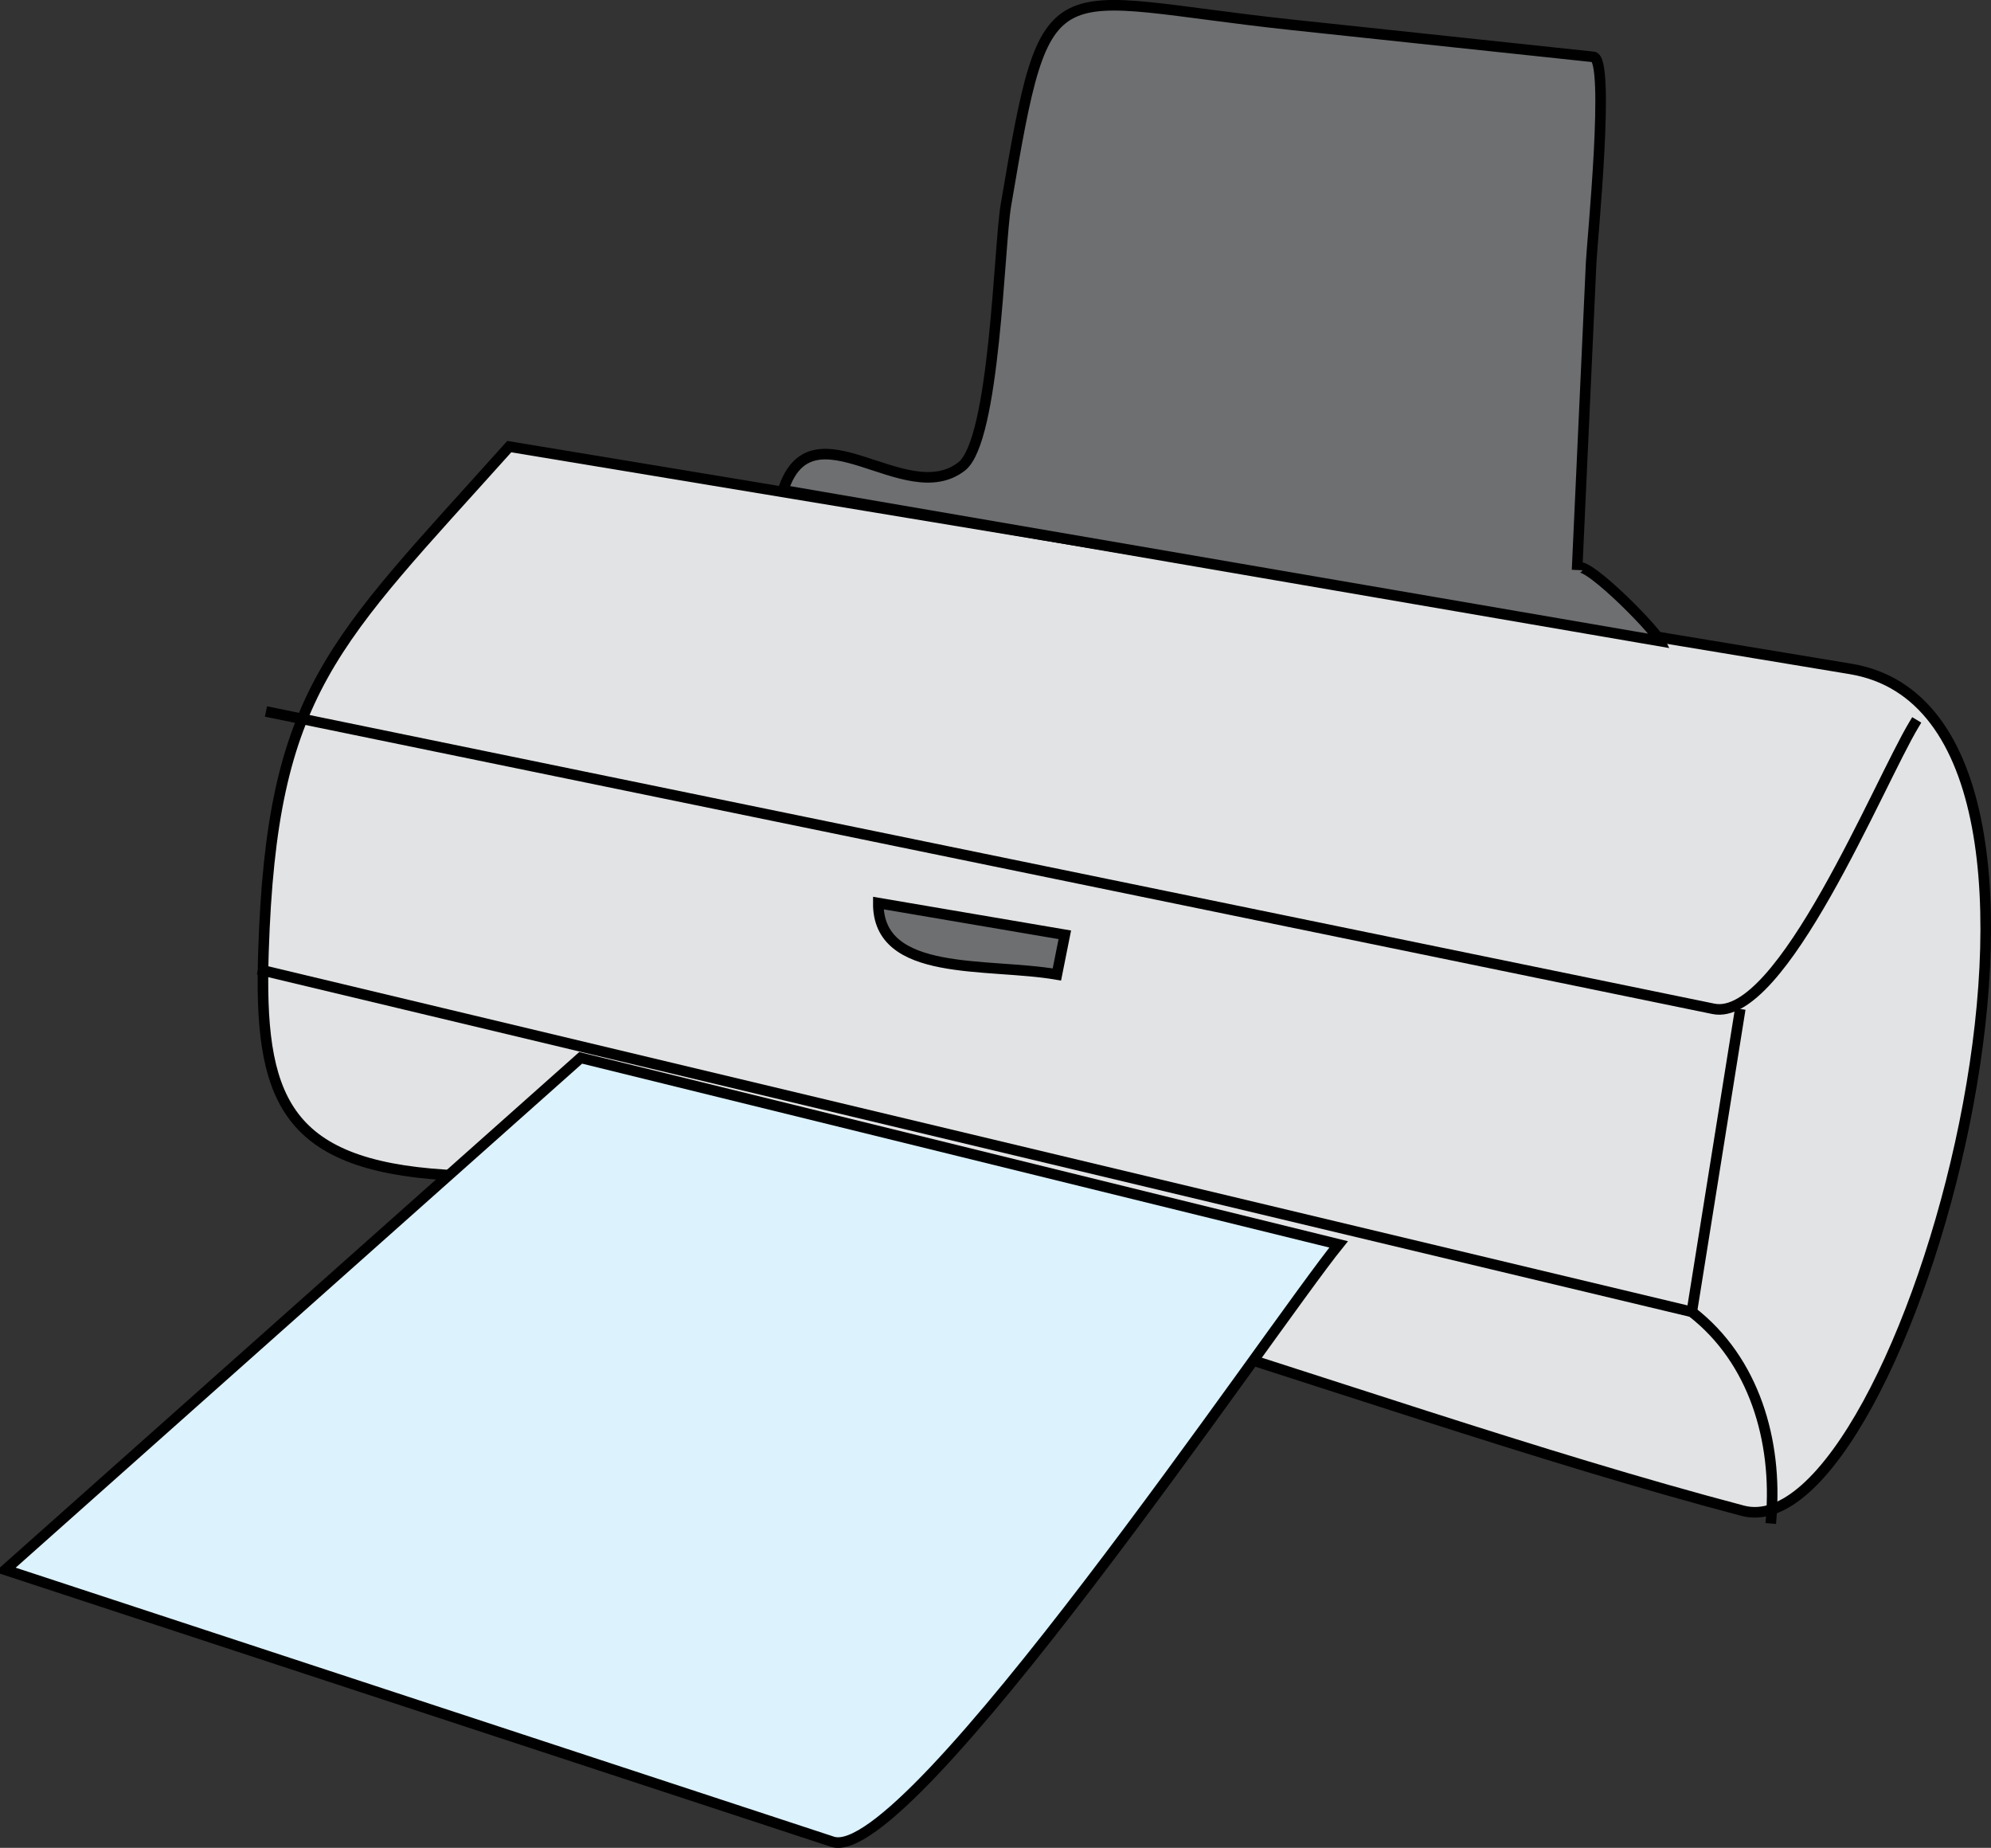 <svg xmlns="http://www.w3.org/2000/svg" xmlns:xlink="http://www.w3.org/1999/xlink" version="1.1" id="Layer_1" x="0px" y="0px" enable-background="new 0 0 822.05 841.89" xml:space="preserve" viewBox="186.21 246.84 376.3 349.18">
<rect x="186.21" y="246.84" width="376.3" height="349.18" fill="#333333" stroke="none"/>
<path fill-rule="evenodd" clip-rule="evenodd" fill="#7BD3F7" d="M633.463,428.734L633.463,428.734L633.463,428.734z"/>
<line fill="none" stroke="#000000" stroke-linecap="square" stroke-miterlimit="10" x1="633.463" y1="428.734" x2="633.463" y2="428.734"/>
<path fill-rule="evenodd" clip-rule="evenodd" fill="#E2E3E4" stroke="#000000" stroke-width="2" stroke-linecap="square" stroke-miterlimit="10" d="  M282.461,331.234c-33.414,37.312-44.863,45.99-46.458,95.448c-0.882,27.339,3.702,40.255,34.458,42.177  c80.148,5.009,167.379,42.947,245.127,63.457c30.445,8.031,74.498-150.104,20.373-159.074  C451.461,359.239,366.961,345.237,282.461,331.234z"/>
<path fill="none" stroke="#000000" stroke-width="2" stroke-linecap="square" stroke-miterlimit="10" d="M237.461,381.484  c60.64,12.456,121.28,24.911,181.92,37.367c30.222,6.208,60.444,12.415,90.666,18.623c12.845,2.639,31.257-42.692,37.916-53.74"/>
<path fill="none" stroke="#000000" stroke-width="2" stroke-linecap="square" stroke-miterlimit="10" d="M235.961,430.234  c90,21.5,180.001,43,270.002,64.5c3-18.75,6-37.5,9-56.25"/>
<path fill="none" stroke="#000000" stroke-width="2" stroke-linecap="square" stroke-miterlimit="10" d="M520.963,533.734  c1.197-14.611-3.176-29.843-15-39"/>
<path fill-rule="evenodd" clip-rule="evenodd" fill="#6D6F71" stroke="#000000" stroke-width="2" stroke-linecap="square" stroke-miterlimit="10" d="  M385.961,430.984c-13.101-2.278-33.854,0.611-33.75-13.5c11.75,2,23.5,4,35.25,6C386.961,425.984,386.461,428.484,385.961,430.984z"/>
<path fill-rule="evenodd" clip-rule="evenodd" fill="#6D6F71" stroke="#000000" stroke-width="2" stroke-linecap="square" stroke-miterlimit="10" d="  M334.211,339.484c55.25,9.5,110.501,19,165.752,28.5c-1.229-2.575-15.527-16.854-15.685-13.432  c0.888-19.383,1.775-38.765,2.663-58.148c0.178-3.869,3.646-38.471,0.424-38.813c-18.936-2.014-37.872-4.029-56.808-6.043  c-46.851-4.984-46.355-12.389-54.233,34.091c-1.323,7.803-2.058,44.455-8.364,49.346  C357.272,343.274,339.654,322.654,334.211,339.484z"/>
<path fill-rule="evenodd" clip-rule="evenodd" fill="#DCF2FD" stroke="#000000" stroke-width="2" stroke-linecap="square" stroke-miterlimit="10" d="  M295.961,446.734c-36.25,32.25-72.5,64.5-108.75,96.75c52.112,17.126,104.224,34.252,156.336,51.378  c14.407,4.735,82.962-97.18,95.666-112.878C391.462,470.234,343.711,458.484,295.961,446.734z"/>
</svg>